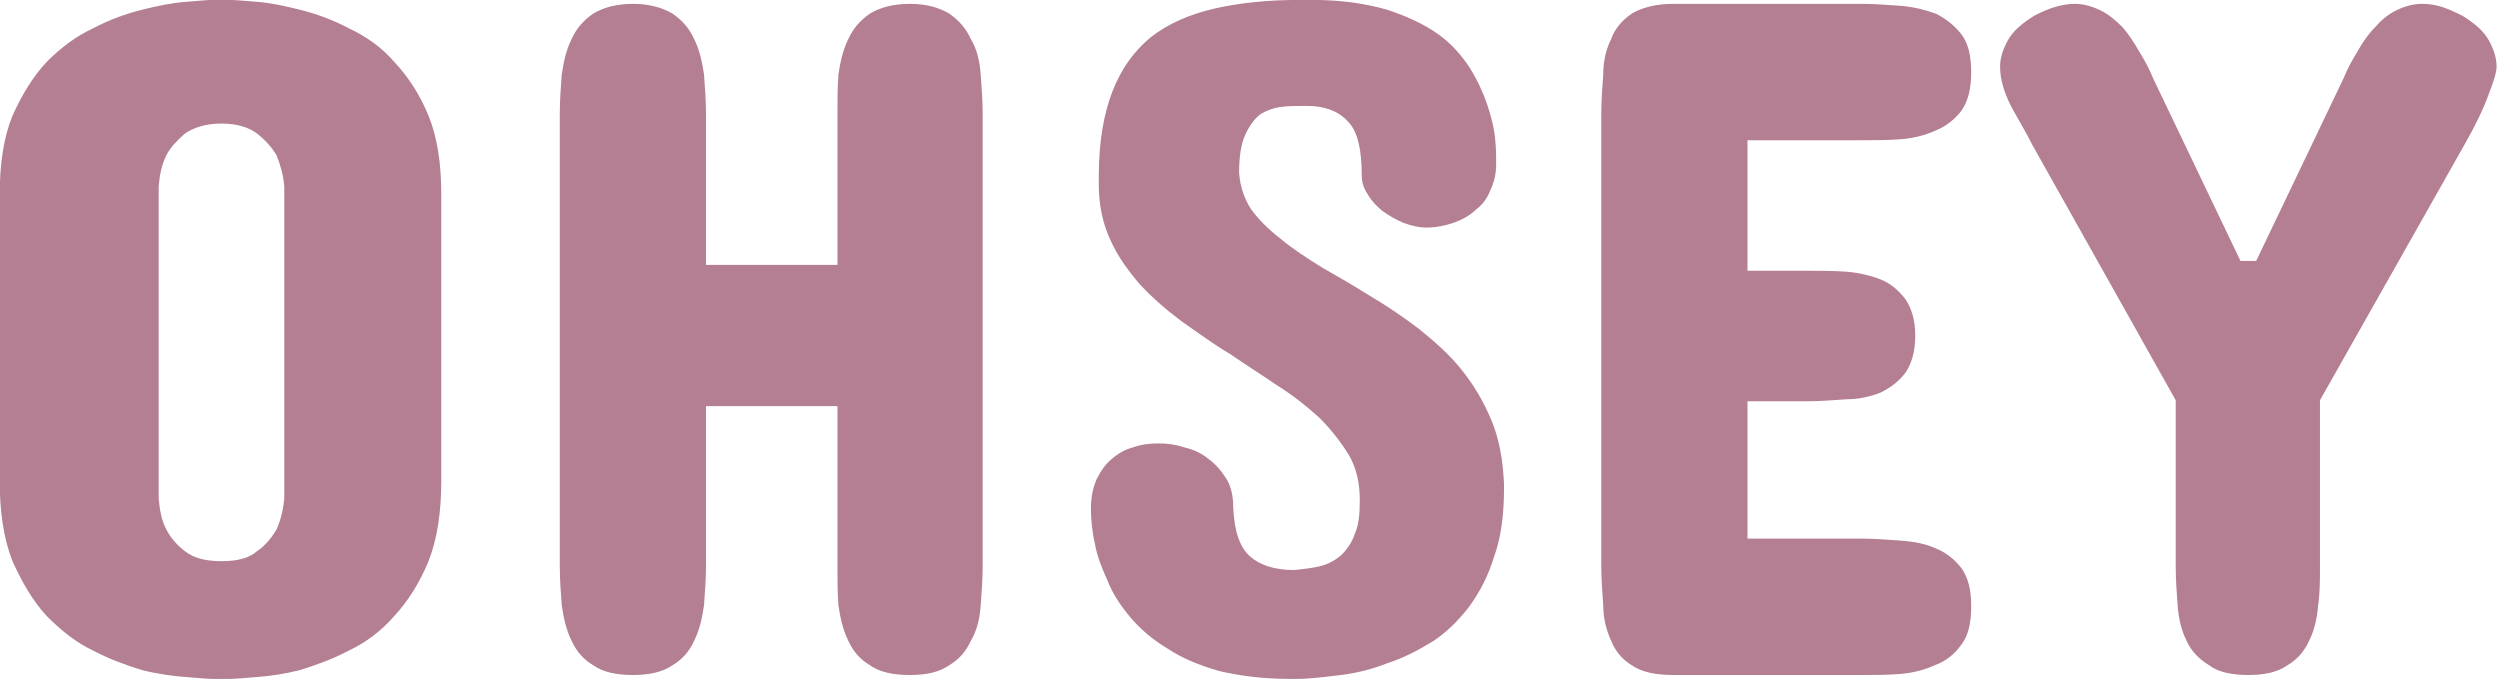 <?xml version="1.0" encoding="UTF-8" standalone="no"?>
<!DOCTYPE svg PUBLIC "-//W3C//DTD SVG 1.1//EN" "http://www.w3.org/Graphics/SVG/1.1/DTD/svg11.dtd">
<svg width="100%" height="100%" viewBox="0 0 773 210" version="1.1" xmlns="http://www.w3.org/2000/svg" xmlns:xlink="http://www.w3.org/1999/xlink" xml:space="preserve" xmlns:serif="http://www.serif.com/" style="fill-rule:evenodd;clip-rule:evenodd;stroke-linejoin:round;stroke-miterlimit:2;">
    <g transform="matrix(1.103,0,0,1.103,-322.227,-84.801)">
        <path d="M292.06,131.323C292.06,122.797 293.16,115.37 295.636,109.319C298.386,103.268 301.412,98.316 305.263,94.191C309.389,90.065 313.515,87.039 318.19,84.839C322.866,82.363 327.542,80.713 331.943,79.613C336.344,78.512 340.47,77.687 344.046,77.412C347.622,77.137 350.097,76.862 352.023,76.862L356.423,76.862C358.074,76.862 360.824,77.137 364.4,77.412C367.976,77.687 371.827,78.512 376.228,79.613C380.629,80.713 385.305,82.363 389.981,84.839C394.656,87.039 399.057,90.065 402.633,94.191C406.484,98.316 409.785,103.268 412.26,109.319C414.736,115.37 415.836,122.797 415.836,131.323L415.836,211.64C415.836,220.442 414.736,227.869 412.26,234.195C409.785,240.246 406.484,245.472 402.633,249.598C399.057,253.724 394.656,257.025 389.981,259.225C385.305,261.701 380.629,263.351 376.228,264.726C371.827,265.827 367.976,266.377 364.4,266.652C360.824,266.927 358.074,267.202 356.423,267.202L352.023,267.202C350.097,267.202 347.622,266.927 344.046,266.652C340.47,266.377 336.344,265.827 331.943,264.726C327.542,263.351 322.866,261.701 318.19,259.225C313.515,257.025 309.389,253.724 305.263,249.598C301.412,245.472 298.386,240.246 295.636,234.195C293.16,227.869 292.06,220.442 292.06,211.64L292.06,131.323ZM336.619,216.591C336.894,219.892 337.445,222.918 338.82,225.393C339.92,227.594 341.845,229.794 344.046,231.444C346.521,233.37 349.822,234.195 354.223,234.195C358.624,234.195 361.925,233.37 364.125,231.444C366.601,229.794 368.251,227.594 369.626,225.393C370.726,222.918 371.552,219.892 371.827,216.591L371.827,129.123C371.552,125.822 370.726,123.072 369.626,120.321C368.251,118.121 366.601,116.195 364.125,114.27C361.925,112.619 358.624,111.519 354.223,111.519C349.822,111.519 346.521,112.619 344.046,114.27C341.845,116.195 339.92,118.121 338.82,120.321C337.445,123.072 336.894,125.822 336.619,129.123L336.619,216.591ZM449.058,109.044C449.058,105.193 449.333,101.342 449.608,97.766C450.158,93.916 450.983,90.615 452.358,87.864C453.734,84.839 455.659,82.638 458.41,80.713C461.16,79.062 464.736,77.962 469.687,77.962C474.088,77.962 477.939,79.062 480.689,80.713C483.44,82.638 485.365,84.839 486.741,87.864C488.116,90.615 488.941,93.916 489.491,97.766C489.766,101.342 490.041,105.193 490.041,109.044L490.041,151.128L526.899,151.128L526.899,109.044C526.899,105.193 526.899,101.342 527.174,97.766C527.724,93.916 528.549,90.615 529.925,87.864C531.3,84.839 533.225,82.638 535.976,80.713C538.726,79.062 542.302,77.962 547.253,77.962C551.929,77.962 555.505,79.062 558.256,80.713C561.006,82.638 562.932,84.839 564.307,87.864C565.957,90.615 566.782,93.916 567.057,97.766C567.332,101.342 567.608,105.193 567.608,109.044L567.608,235.295C567.608,239.146 567.332,242.997 567.057,246.573C566.782,250.423 565.957,253.724 564.307,256.475C562.932,259.5 561.006,261.701 558.256,263.351C555.505,265.276 551.929,266.102 547.253,266.102C542.302,266.102 538.726,265.276 535.976,263.351C533.225,261.701 531.3,259.5 529.925,256.475C528.549,253.724 527.724,250.423 527.174,246.573C526.899,242.997 526.899,239.146 526.899,235.295L526.899,190.736L490.041,190.736L490.041,235.295C490.041,239.146 489.766,242.997 489.491,246.573C488.941,250.423 488.116,253.724 486.741,256.475C485.365,259.5 483.44,261.701 480.689,263.351C477.939,265.276 474.088,266.102 469.687,266.102C464.736,266.102 461.16,265.276 458.41,263.351C455.659,261.701 453.734,259.5 452.358,256.475C450.983,253.724 450.158,250.423 449.608,246.573C449.333,242.997 449.058,239.146 449.058,235.295L449.058,109.044ZM639.489,125.272C639.764,129.123 640.865,132.424 642.79,135.449C644.99,138.475 647.741,141.225 651.317,143.976C654.617,146.727 658.468,149.202 662.869,151.953C667.27,154.428 671.946,157.179 676.347,159.929C681.023,162.68 685.424,165.706 689.825,169.006C694.226,172.582 698.352,176.158 701.652,180.284C705.228,184.685 707.979,189.361 710.179,194.587C712.38,199.813 713.48,205.864 713.755,212.74L713.755,213.841C713.755,220.992 712.93,227.594 711.004,232.82C709.354,238.321 706.878,242.997 703.853,247.123C700.827,250.973 697.526,254.274 693.676,256.75C689.55,259.225 685.424,261.426 681.023,262.801C676.897,264.451 672.496,265.551 668.095,266.102C663.419,266.652 659.293,267.202 655.443,267.202L654.067,267.202C646.366,267.202 639.764,266.377 633.988,265.001C628.212,263.351 623.536,261.426 619.41,258.675C615.284,256.2 611.708,253.174 608.958,249.873C606.207,246.573 604.007,243.272 602.632,239.696C600.981,236.12 599.606,232.545 599.056,229.244C598.231,225.668 597.956,222.367 597.956,219.342C597.956,216.316 598.506,213.566 599.606,211.09C600.706,208.89 602.081,206.964 603.732,205.589C605.657,203.939 607.583,202.838 609.783,202.288C611.983,201.463 614.459,201.188 616.935,201.188C619.41,201.188 621.611,201.463 624.086,202.288C626.562,202.838 629.037,203.939 630.962,205.589C632.888,206.964 634.538,208.89 635.913,211.09C637.289,213.291 637.839,216.041 637.839,219.067C638.114,225.943 639.764,230.344 642.515,232.82C645.265,235.295 649.391,236.67 654.892,236.67C657.643,236.395 660.119,236.12 662.319,235.57C664.519,235.02 666.445,233.92 668.095,232.545C669.746,230.894 671.121,228.969 671.946,226.493C673.046,224.018 673.321,220.992 673.321,217.141C673.321,212.465 672.496,208.34 670.296,204.489C668.095,200.913 665.345,197.337 662.044,194.037C658.743,191.011 654.617,187.71 650.216,184.96C645.816,181.934 641.415,179.183 637.014,176.158C632.338,173.407 627.937,170.107 623.536,167.081C619.135,163.78 615.284,160.479 611.708,156.629C608.408,152.778 605.382,148.652 603.457,144.251C601.256,139.575 600.156,134.349 600.156,128.573L600.156,126.372C600.156,116.745 601.531,108.769 604.007,102.442C606.482,96.116 610.058,91.165 614.734,87.314C619.685,83.463 625.461,80.988 632.338,79.338C639.489,77.687 647.466,76.862 656.543,76.862L660.119,76.862C668.37,76.862 675.247,77.962 681.023,79.613C686.799,81.538 691.475,83.738 695.326,86.489C699.177,89.24 701.927,92.54 704.128,95.841C706.328,99.417 707.979,102.992 709.079,106.293C710.179,109.594 711.004,112.895 711.279,115.92C711.554,118.671 711.554,121.146 711.554,122.797C711.554,125.547 711.004,128.023 709.904,130.223C709.079,132.424 707.704,134.349 705.778,135.724C704.128,137.375 701.927,138.475 699.727,139.3C697.251,140.125 694.776,140.675 692.025,140.675C689.825,140.675 687.624,140.125 685.424,139.3C683.498,138.475 681.573,137.375 679.648,135.999C677.997,134.624 676.622,133.249 675.522,131.323C674.422,129.673 673.871,128.023 673.871,126.097C673.871,118.946 672.771,113.72 670.021,110.969C667.27,107.944 663.419,106.568 658.468,106.568C655.993,106.568 653.517,106.568 651.317,106.843C649.116,107.118 646.916,107.944 645.265,109.044C643.615,110.419 642.24,112.344 641.14,114.82C640.039,117.295 639.489,120.871 639.489,125.272ZM813.907,77.962C817.483,77.962 821.059,78.237 824.91,78.512C828.485,78.787 831.786,79.613 834.812,80.713C837.562,82.088 840.038,84.013 841.963,86.489C843.889,88.965 844.714,92.54 844.714,97.216C844.714,101.617 843.889,105.193 841.963,107.944C840.038,110.419 837.562,112.344 834.812,113.445C831.786,114.82 828.485,115.645 824.91,115.92C821.059,116.195 817.483,116.195 813.907,116.195L782.001,116.195L782.001,152.778L798.779,152.778C802.355,152.778 805.931,152.778 809.781,153.053C813.357,153.328 816.658,154.153 819.408,155.253C822.159,156.354 824.359,158.279 826.285,160.755C827.935,163.23 829.035,166.531 829.035,170.932C829.035,175.608 827.935,178.908 826.285,181.384C824.359,183.859 822.159,185.51 819.408,186.885C816.658,187.985 813.357,188.81 809.781,188.81C805.931,189.085 802.355,189.361 798.779,189.361L782.001,189.361L782.001,227.869L813.907,227.869C817.483,227.869 821.059,228.144 824.91,228.419C828.485,228.694 831.786,229.244 834.812,230.619C837.562,231.719 840.038,233.645 841.963,236.12C843.889,238.871 844.714,242.172 844.714,246.848C844.714,251.524 843.889,255.099 841.963,257.575C840.038,260.325 837.562,262.251 834.537,263.351C831.511,264.726 828.21,265.551 824.635,265.827C821.059,266.102 817.483,266.102 813.907,266.102L761.371,266.102C756.145,266.102 752.294,265.276 749.544,263.351C746.793,261.701 744.868,259.225 743.768,256.475C742.392,253.449 741.567,250.148 741.567,246.573C741.292,242.722 741.017,239.146 741.017,235.295L741.017,109.044C741.017,105.193 741.292,101.342 741.567,97.766C741.567,93.916 742.392,90.615 743.768,87.864C744.868,84.839 746.793,82.638 749.544,80.713C752.294,79.062 756.145,77.962 761.371,77.962L813.907,77.962ZM942.485,235.845C942.485,239.421 942.485,243.272 941.935,246.848C941.66,250.423 940.835,253.724 939.46,256.475C938.084,259.5 936.159,261.701 933.408,263.351C930.658,265.276 927.082,266.102 922.406,266.102C917.73,266.102 913.879,265.276 911.404,263.351C908.653,261.701 906.453,259.5 905.077,256.475C903.702,253.724 902.877,250.423 902.602,246.848C902.327,243.272 902.052,239.421 902.052,235.845L902.052,189.085L861.893,117.571C859.968,113.72 857.767,110.144 855.842,106.568C853.917,102.717 852.816,99.142 852.816,95.566C852.816,93.09 853.642,90.615 855.017,88.139C856.392,85.664 858.868,83.463 862.443,81.263C866.569,79.062 870.42,77.962 873.721,77.962C876.471,77.962 878.947,78.787 881.147,79.888C883.348,80.988 885.273,82.638 887.199,84.564C888.849,86.489 890.499,88.965 891.875,91.44C893.25,93.641 894.625,96.116 895.725,98.867L920.206,150.027L924.606,150.027L949.087,98.867C950.187,96.116 951.562,93.641 952.937,91.44C954.313,88.965 955.963,86.489 957.888,84.564C959.539,82.638 961.464,80.988 963.665,79.888C965.865,78.787 968.341,77.962 971.091,77.962C973.017,77.962 974.667,78.237 976.592,78.787C978.243,79.338 980.168,80.163 982.369,81.263C985.944,83.463 988.42,85.664 989.795,88.139C991.17,90.615 991.996,93.09 991.996,95.566C991.996,97.216 991.17,99.692 989.795,103.268C988.42,107.118 986.219,111.794 982.919,117.571L942.485,189.085L942.485,235.845Z" style="fill:rgb(180,126,147);fill-rule:nonzero;"/>
    </g>
</svg>
